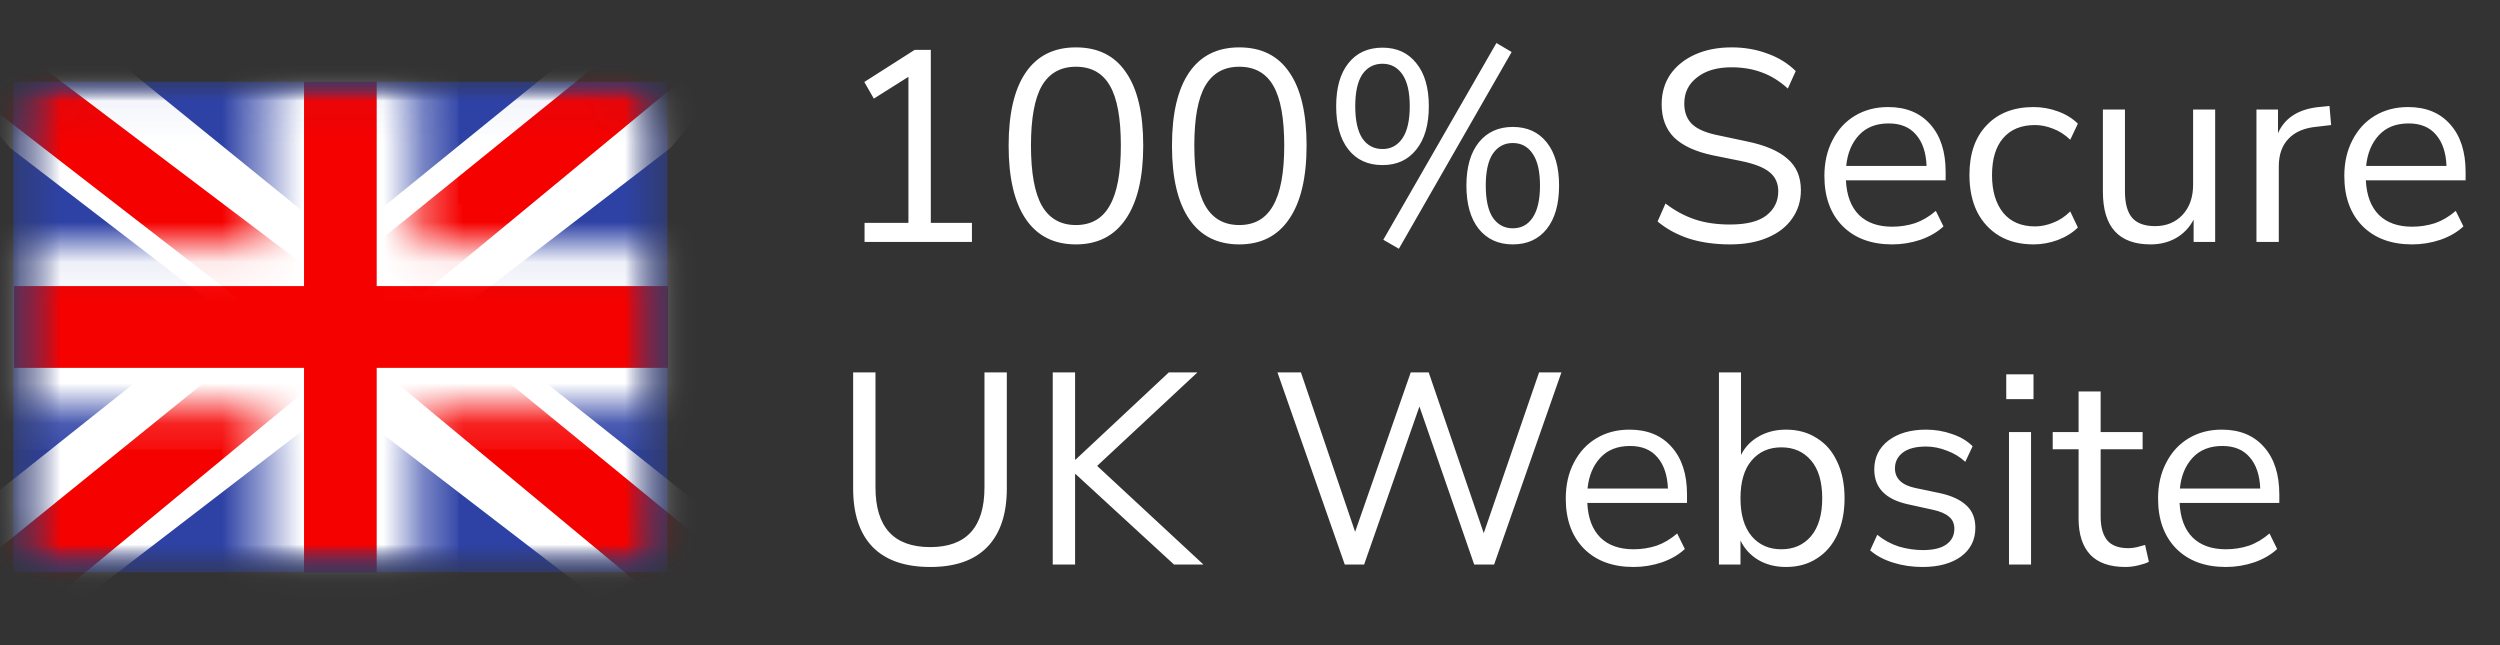 <svg width="62" height="16" viewBox="0 0 62 16" fill="none" xmlns="http://www.w3.org/2000/svg">
<rect x="0" y="0" width="62" height="16" fill="#333333" stroke="none"/>
<mask id="mask0_374_12" style="mask-type:alpha" maskUnits="userSpaceOnUse" x="0" y="2" width="17" height="13">
<rect x="0.332" y="2.027" width="16.218" height="12.163" rx="1.014" fill="#D9D9D9"/>
</mask>
<g mask="url(#mask0_374_12)">
<path fill-rule="evenodd" clip-rule="evenodd" d="M0.332 2.027V14.19H16.549V2.027H0.332Z" fill="#2E42A5"/>
<mask id="mask1_374_12" style="mask-type:alpha" maskUnits="userSpaceOnUse" x="0" y="2" width="17" height="13">
<path fill-rule="evenodd" clip-rule="evenodd" d="M0.332 2.027V14.19H16.549V2.027H0.332Z" fill="white"/>
</mask>
<g mask="url(#mask1_374_12)">
<mask id="mask2_374_12" style="mask-type:alpha" maskUnits="userSpaceOnUse" x="0" y="2" width="17" height="13">
<path d="M0.332 2.027H16.549V14.19H0.332V2.027Z" fill="white"/>
</mask>
<g mask="url(#mask2_374_12)">
<path d="M-1.474 13.321L2.095 14.831L16.631 3.668L18.513 1.425L14.697 0.921L8.768 5.731L3.996 8.973L-1.474 13.321Z" fill="white"/>
<path d="M-0.986 14.379L0.833 15.255L17.836 1.217H15.284L-0.986 14.379L-0.986 14.379Z" fill="#F50100"/>
<path d="M18.355 13.321L14.787 14.831L0.251 3.668L-1.631 1.425L2.185 0.921L8.114 5.731L12.886 8.973L18.355 13.321Z" fill="white"/>
<path d="M18.234 14.081L16.415 14.957L9.175 8.946L7.028 8.275L-1.813 1.433H0.74L9.576 8.113L11.923 8.917L18.234 14.081Z" fill="#F50100"/>
<mask id="mask3_374_12" style="mask-type:alpha" maskUnits="userSpaceOnUse" x="-1" y="1" width="19" height="15">
<path fill-rule="evenodd" clip-rule="evenodd" d="M10.356 1.013H6.527V6.081H-0.667V10.136H6.527V15.204H10.356V10.136H17.578V6.081H10.356V1.013Z" fill="white"/>
</mask>
<g mask="url(#mask3_374_12)">
<path fill-rule="evenodd" clip-rule="evenodd" d="M10.356 1.013H6.527V6.081H-0.667V10.136H6.527V15.204H10.356V10.136H17.578V6.081H10.356V1.013Z" fill="#F50100"/>
<path d="M6.526 1.014V0H5.512V1.014H6.526ZM10.355 1.014H11.369V0H10.355V1.014ZM6.526 6.082V7.095H7.54V6.082H6.526ZM-0.668 6.082V5.068H-1.681V6.082H-0.668ZM-0.668 10.136H-1.681V11.15H-0.668V10.136ZM6.526 10.136H7.54V9.123H6.526V10.136ZM6.526 15.204H5.512V16.218H6.526V15.204ZM10.355 15.204V16.218H11.369V15.204H10.355ZM10.355 10.136V9.123H9.342V10.136H10.355ZM17.578 10.136V11.15H18.591V10.136H17.578ZM17.578 6.082H18.591V5.068H17.578V6.082ZM10.355 6.082H9.342V7.095H10.355V6.082ZM6.526 2.027H10.355V0H6.526V2.027ZM7.54 6.082V1.014H5.512V6.082H7.54ZM-0.668 7.095H6.526V5.068H-0.668V7.095ZM0.346 10.136V6.082H-1.681V10.136H0.346ZM6.526 9.123H-0.668V11.15H6.526V9.123ZM7.54 15.204V10.136H5.512V15.204H7.54ZM10.355 14.191H6.526V16.218H10.355V14.191ZM9.342 10.136V15.204H11.369V10.136H9.342ZM17.578 9.123H10.355V11.15H17.578V9.123ZM16.564 6.082V10.136H18.591V6.082H16.564ZM10.355 7.095H17.578V5.068H10.355V7.095ZM9.342 1.014V6.082H11.369V1.014H9.342Z" fill="white"/>
</g>
</g>
</g>
</g>
<path d="M21.441 6V5.527H22.529V1.905L21.671 2.446L21.435 2.033L22.685 1.236H23.084V5.527H24.104V6H21.441ZM26.683 6.061C26.137 6.061 25.723 5.851 25.439 5.432C25.155 5.013 25.014 4.407 25.014 3.615C25.014 2.817 25.155 2.211 25.439 1.797C25.723 1.382 26.137 1.175 26.683 1.175C27.232 1.175 27.647 1.382 27.926 1.797C28.21 2.207 28.352 2.811 28.352 3.608C28.352 4.405 28.207 5.013 27.919 5.432C27.635 5.851 27.223 6.061 26.683 6.061ZM26.683 5.581C27.061 5.581 27.34 5.421 27.52 5.101C27.705 4.781 27.797 4.284 27.797 3.608C27.797 2.932 27.707 2.439 27.527 2.128C27.347 1.813 27.066 1.655 26.683 1.655C26.304 1.655 26.023 1.813 25.838 2.128C25.658 2.443 25.568 2.937 25.568 3.608C25.568 4.284 25.658 4.781 25.838 5.101C26.023 5.421 26.304 5.581 26.683 5.581ZM30.734 6.061C30.189 6.061 29.775 5.851 29.491 5.432C29.207 5.013 29.065 4.407 29.065 3.615C29.065 2.817 29.207 2.211 29.491 1.797C29.775 1.382 30.189 1.175 30.734 1.175C31.284 1.175 31.698 1.382 31.978 1.797C32.261 2.207 32.403 2.811 32.403 3.608C32.403 4.405 32.259 5.013 31.971 5.432C31.687 5.851 31.275 6.061 30.734 6.061ZM30.734 5.581C31.113 5.581 31.392 5.421 31.572 5.101C31.757 4.781 31.849 4.284 31.849 3.608C31.849 2.932 31.759 2.439 31.579 2.128C31.399 1.813 31.117 1.655 30.734 1.655C30.356 1.655 30.074 1.813 29.89 2.128C29.709 2.443 29.619 2.937 29.619 3.608C29.619 4.284 29.709 4.781 29.89 5.101C30.074 5.421 30.356 5.581 30.734 5.581ZM34.692 6.169L34.306 5.946L37.111 1.067L37.489 1.29L34.692 6.169ZM34.286 4.094C33.926 4.094 33.644 3.966 33.441 3.709C33.239 3.452 33.137 3.094 33.137 2.635C33.137 2.175 33.239 1.819 33.441 1.567C33.644 1.31 33.926 1.182 34.286 1.182C34.642 1.182 34.921 1.31 35.124 1.567C35.331 1.819 35.435 2.175 35.435 2.635C35.435 3.094 35.331 3.452 35.124 3.709C34.921 3.966 34.642 4.094 34.286 4.094ZM34.286 3.696C34.493 3.696 34.658 3.608 34.779 3.432C34.901 3.252 34.962 2.986 34.962 2.635C34.962 2.283 34.901 2.02 34.779 1.844C34.658 1.669 34.493 1.581 34.286 1.581C34.074 1.581 33.908 1.669 33.786 1.844C33.669 2.02 33.61 2.283 33.61 2.635C33.61 2.986 33.669 3.252 33.786 3.432C33.908 3.608 34.074 3.696 34.286 3.696ZM37.516 6.061C37.16 6.061 36.879 5.932 36.672 5.676C36.469 5.419 36.367 5.061 36.367 4.601C36.367 4.146 36.469 3.79 36.672 3.534C36.879 3.277 37.16 3.148 37.516 3.148C37.877 3.148 38.158 3.277 38.361 3.534C38.564 3.79 38.665 4.146 38.665 4.601C38.665 5.061 38.564 5.419 38.361 5.676C38.158 5.932 37.877 6.061 37.516 6.061ZM37.516 5.662C37.728 5.662 37.892 5.574 38.009 5.399C38.131 5.218 38.192 4.953 38.192 4.601C38.192 4.25 38.131 3.986 38.009 3.811C37.892 3.635 37.728 3.547 37.516 3.547C37.309 3.547 37.145 3.635 37.023 3.811C36.906 3.986 36.847 4.25 36.847 4.601C36.847 4.957 36.906 5.223 37.023 5.399C37.145 5.574 37.309 5.662 37.516 5.662ZM42.905 6.061C42.531 6.061 42.194 6.014 41.892 5.919C41.59 5.82 41.329 5.678 41.108 5.493L41.304 5.047C41.534 5.223 41.775 5.354 42.027 5.439C42.279 5.525 42.572 5.568 42.905 5.568C43.311 5.568 43.61 5.493 43.804 5.345C44.002 5.191 44.101 4.991 44.101 4.743C44.101 4.545 44.029 4.387 43.885 4.27C43.745 4.153 43.509 4.061 43.176 3.993L42.473 3.851C42.049 3.761 41.732 3.615 41.52 3.412C41.313 3.205 41.209 2.93 41.209 2.588C41.209 2.304 41.281 2.056 41.425 1.844C41.574 1.632 41.779 1.468 42.04 1.351C42.302 1.234 42.603 1.175 42.946 1.175C43.266 1.175 43.563 1.227 43.838 1.331C44.113 1.43 44.345 1.574 44.534 1.763L44.338 2.196C44.135 2.011 43.921 1.878 43.696 1.797C43.471 1.711 43.218 1.669 42.939 1.669C42.583 1.669 42.299 1.752 42.088 1.919C41.876 2.081 41.77 2.297 41.77 2.567C41.77 2.783 41.835 2.955 41.966 3.081C42.101 3.207 42.32 3.299 42.621 3.358L43.324 3.507C43.779 3.601 44.115 3.745 44.331 3.939C44.552 4.128 44.662 4.387 44.662 4.716C44.662 4.982 44.59 5.216 44.446 5.419C44.306 5.622 44.104 5.779 43.838 5.892C43.577 6.005 43.266 6.061 42.905 6.061ZM46.928 6.061C46.41 6.061 46 5.91 45.698 5.608C45.396 5.302 45.245 4.887 45.245 4.365C45.245 4.027 45.313 3.73 45.448 3.473C45.583 3.211 45.768 3.011 46.002 2.871C46.241 2.727 46.515 2.655 46.826 2.655C47.272 2.655 47.621 2.799 47.874 3.088C48.126 3.371 48.252 3.763 48.252 4.263V4.473H45.779C45.797 4.847 45.905 5.133 46.103 5.331C46.301 5.525 46.576 5.622 46.928 5.622C47.126 5.622 47.315 5.592 47.495 5.534C47.675 5.471 47.847 5.369 48.009 5.23L48.198 5.615C48.049 5.754 47.86 5.865 47.63 5.946C47.401 6.023 47.166 6.061 46.928 6.061ZM46.84 3.061C46.529 3.061 46.283 3.157 46.103 3.351C45.923 3.545 45.817 3.799 45.786 4.115H47.779C47.766 3.781 47.678 3.522 47.516 3.338C47.358 3.153 47.133 3.061 46.84 3.061ZM50.436 6.061C50.107 6.061 49.824 5.991 49.585 5.851C49.346 5.707 49.161 5.507 49.031 5.25C48.904 4.989 48.842 4.685 48.842 4.338C48.842 3.815 48.983 3.405 49.267 3.108C49.551 2.806 49.941 2.655 50.436 2.655C50.639 2.655 50.839 2.691 51.038 2.763C51.236 2.835 51.4 2.937 51.531 3.067L51.342 3.466C51.211 3.34 51.067 3.247 50.909 3.189C50.756 3.13 50.61 3.101 50.47 3.101C50.128 3.101 49.864 3.209 49.679 3.425C49.495 3.637 49.402 3.943 49.402 4.344C49.402 4.736 49.495 5.047 49.679 5.277C49.864 5.502 50.128 5.615 50.47 5.615C50.61 5.615 50.756 5.586 50.909 5.527C51.067 5.468 51.211 5.374 51.342 5.243L51.531 5.642C51.4 5.772 51.234 5.876 51.031 5.953C50.833 6.025 50.634 6.061 50.436 6.061ZM53.334 6.061C52.546 6.061 52.152 5.626 52.152 4.757V2.716H52.699V4.75C52.699 5.043 52.758 5.259 52.875 5.399C52.996 5.538 53.186 5.608 53.443 5.608C53.722 5.608 53.949 5.516 54.125 5.331C54.301 5.142 54.389 4.892 54.389 4.581V2.716H54.936V6H54.402V5.446C54.298 5.644 54.152 5.797 53.963 5.905C53.778 6.009 53.569 6.061 53.334 6.061ZM55.96 6V2.716H56.494V3.304C56.669 2.907 57.03 2.689 57.575 2.648L57.771 2.628L57.812 3.101L57.467 3.142C57.156 3.169 56.919 3.268 56.757 3.439C56.595 3.606 56.514 3.835 56.514 4.128V6H55.96ZM59.822 6.061C59.304 6.061 58.894 5.91 58.592 5.608C58.29 5.302 58.139 4.887 58.139 4.365C58.139 4.027 58.207 3.73 58.342 3.473C58.477 3.211 58.662 3.011 58.896 2.871C59.135 2.727 59.41 2.655 59.721 2.655C60.167 2.655 60.516 2.799 60.768 3.088C61.02 3.371 61.147 3.763 61.147 4.263V4.473H58.673C58.691 4.847 58.8 5.133 58.998 5.331C59.196 5.525 59.471 5.622 59.822 5.622C60.02 5.622 60.209 5.592 60.39 5.534C60.57 5.471 60.741 5.369 60.903 5.23L61.093 5.615C60.944 5.754 60.755 5.865 60.525 5.946C60.295 6.023 60.061 6.061 59.822 6.061ZM59.734 3.061C59.423 3.061 59.178 3.157 58.998 3.351C58.818 3.545 58.712 3.799 58.68 4.115H60.673C60.66 3.781 60.572 3.522 60.41 3.338C60.252 3.153 60.027 3.061 59.734 3.061ZM23.07 14.061C22.444 14.061 21.968 13.896 21.644 13.568C21.32 13.234 21.158 12.75 21.158 12.115V9.236H21.712V12.088C21.712 13.074 22.165 13.568 23.07 13.568C23.966 13.568 24.415 13.074 24.415 12.088V9.236H24.969V12.115C24.969 12.75 24.807 13.234 24.482 13.568C24.162 13.896 23.692 14.061 23.07 14.061ZM26.108 14V9.236H26.662V11.398H26.675L28.986 9.236H29.696L27.209 11.554L29.845 14H29.115L26.675 11.757H26.662V14H26.108ZM33.35 14L31.681 9.236H32.263L33.607 13.189L34.986 9.236H35.432L36.797 13.223L38.169 9.236H38.723L37.054 14H36.56L35.202 10.081L33.83 14H33.35ZM40.513 14.061C39.995 14.061 39.585 13.91 39.283 13.608C38.982 13.302 38.831 12.887 38.831 12.365C38.831 12.027 38.898 11.729 39.033 11.473C39.169 11.211 39.353 11.011 39.588 10.871C39.826 10.727 40.101 10.655 40.412 10.655C40.858 10.655 41.207 10.799 41.459 11.088C41.712 11.371 41.838 11.763 41.838 12.263V12.473H39.365C39.383 12.847 39.491 13.133 39.689 13.331C39.887 13.525 40.162 13.622 40.513 13.622C40.712 13.622 40.901 13.592 41.081 13.534C41.261 13.471 41.432 13.369 41.594 13.23L41.784 13.615C41.635 13.755 41.446 13.865 41.216 13.946C40.986 14.023 40.752 14.061 40.513 14.061ZM40.425 11.06C40.115 11.06 39.869 11.157 39.689 11.351C39.509 11.545 39.403 11.799 39.371 12.115H41.365C41.351 11.781 41.263 11.522 41.101 11.338C40.944 11.153 40.718 11.06 40.425 11.06ZM44.292 14.061C44.031 14.061 43.801 14.002 43.603 13.885C43.409 13.768 43.263 13.608 43.164 13.405V14H42.63V9.236H43.177V11.284C43.272 11.09 43.418 10.937 43.617 10.824C43.815 10.711 44.04 10.655 44.292 10.655C44.585 10.655 44.84 10.725 45.056 10.865C45.277 11 45.446 11.196 45.563 11.453C45.684 11.705 45.745 12.007 45.745 12.358C45.745 12.705 45.684 13.007 45.563 13.263C45.446 13.516 45.277 13.712 45.056 13.851C44.84 13.991 44.585 14.061 44.292 14.061ZM44.177 13.622C44.484 13.622 44.729 13.514 44.914 13.297C45.099 13.076 45.191 12.763 45.191 12.358C45.191 11.948 45.099 11.635 44.914 11.419C44.729 11.202 44.484 11.094 44.177 11.094C43.871 11.094 43.626 11.202 43.441 11.419C43.256 11.635 43.164 11.948 43.164 12.358C43.164 12.763 43.256 13.076 43.441 13.297C43.626 13.514 43.871 13.622 44.177 13.622ZM47.678 14.061C47.421 14.061 47.178 14.025 46.948 13.953C46.718 13.881 46.529 13.779 46.38 13.649L46.556 13.263C46.718 13.394 46.896 13.491 47.09 13.554C47.288 13.613 47.489 13.642 47.691 13.642C47.948 13.642 48.142 13.595 48.272 13.5C48.403 13.405 48.468 13.277 48.468 13.115C48.468 12.989 48.426 12.889 48.34 12.818C48.254 12.741 48.119 12.682 47.934 12.642L47.32 12.507C46.761 12.385 46.482 12.097 46.482 11.642C46.482 11.344 46.599 11.106 46.833 10.925C47.072 10.745 47.383 10.655 47.766 10.655C47.991 10.655 48.205 10.691 48.408 10.763C48.615 10.831 48.786 10.932 48.921 11.067L48.739 11.453C48.608 11.331 48.455 11.239 48.279 11.175C48.108 11.108 47.937 11.074 47.766 11.074C47.513 11.074 47.322 11.124 47.191 11.223C47.061 11.322 46.995 11.453 46.995 11.615C46.995 11.867 47.162 12.029 47.495 12.101L48.11 12.23C48.399 12.293 48.617 12.394 48.766 12.534C48.914 12.669 48.989 12.854 48.989 13.088C48.989 13.39 48.869 13.628 48.631 13.804C48.392 13.975 48.074 14.061 47.678 14.061ZM49.755 9.898V9.283H50.431V9.898H49.755ZM49.823 14V10.716H50.37V14H49.823ZM52.711 14.061C52.324 14.061 52.033 13.96 51.839 13.757C51.646 13.55 51.549 13.252 51.549 12.865V11.142H50.907V10.716H51.549V9.709H52.096V10.716H53.137V11.142H52.096V12.811C52.096 13.068 52.15 13.263 52.258 13.399C52.367 13.529 52.542 13.595 52.785 13.595C52.858 13.595 52.93 13.585 53.002 13.568C53.074 13.55 53.139 13.531 53.198 13.514L53.292 13.932C53.234 13.964 53.148 13.993 53.035 14.02C52.923 14.047 52.815 14.061 52.711 14.061ZM55.203 14.061C54.685 14.061 54.275 13.91 53.973 13.608C53.671 13.302 53.52 12.887 53.52 12.365C53.52 12.027 53.588 11.729 53.723 11.473C53.858 11.211 54.043 11.011 54.277 10.871C54.516 10.727 54.791 10.655 55.101 10.655C55.547 10.655 55.897 10.799 56.149 11.088C56.401 11.371 56.527 11.763 56.527 12.263V12.473H54.054C54.072 12.847 54.18 13.133 54.378 13.331C54.577 13.525 54.851 13.622 55.203 13.622C55.401 13.622 55.59 13.592 55.77 13.534C55.951 13.471 56.122 13.369 56.284 13.23L56.473 13.615C56.325 13.755 56.135 13.865 55.906 13.946C55.676 14.023 55.441 14.061 55.203 14.061ZM55.115 11.06C54.804 11.06 54.559 11.157 54.378 11.351C54.198 11.545 54.092 11.799 54.061 12.115H56.054C56.041 11.781 55.953 11.522 55.791 11.338C55.633 11.153 55.408 11.06 55.115 11.06Z" fill="white"/>
</svg>
